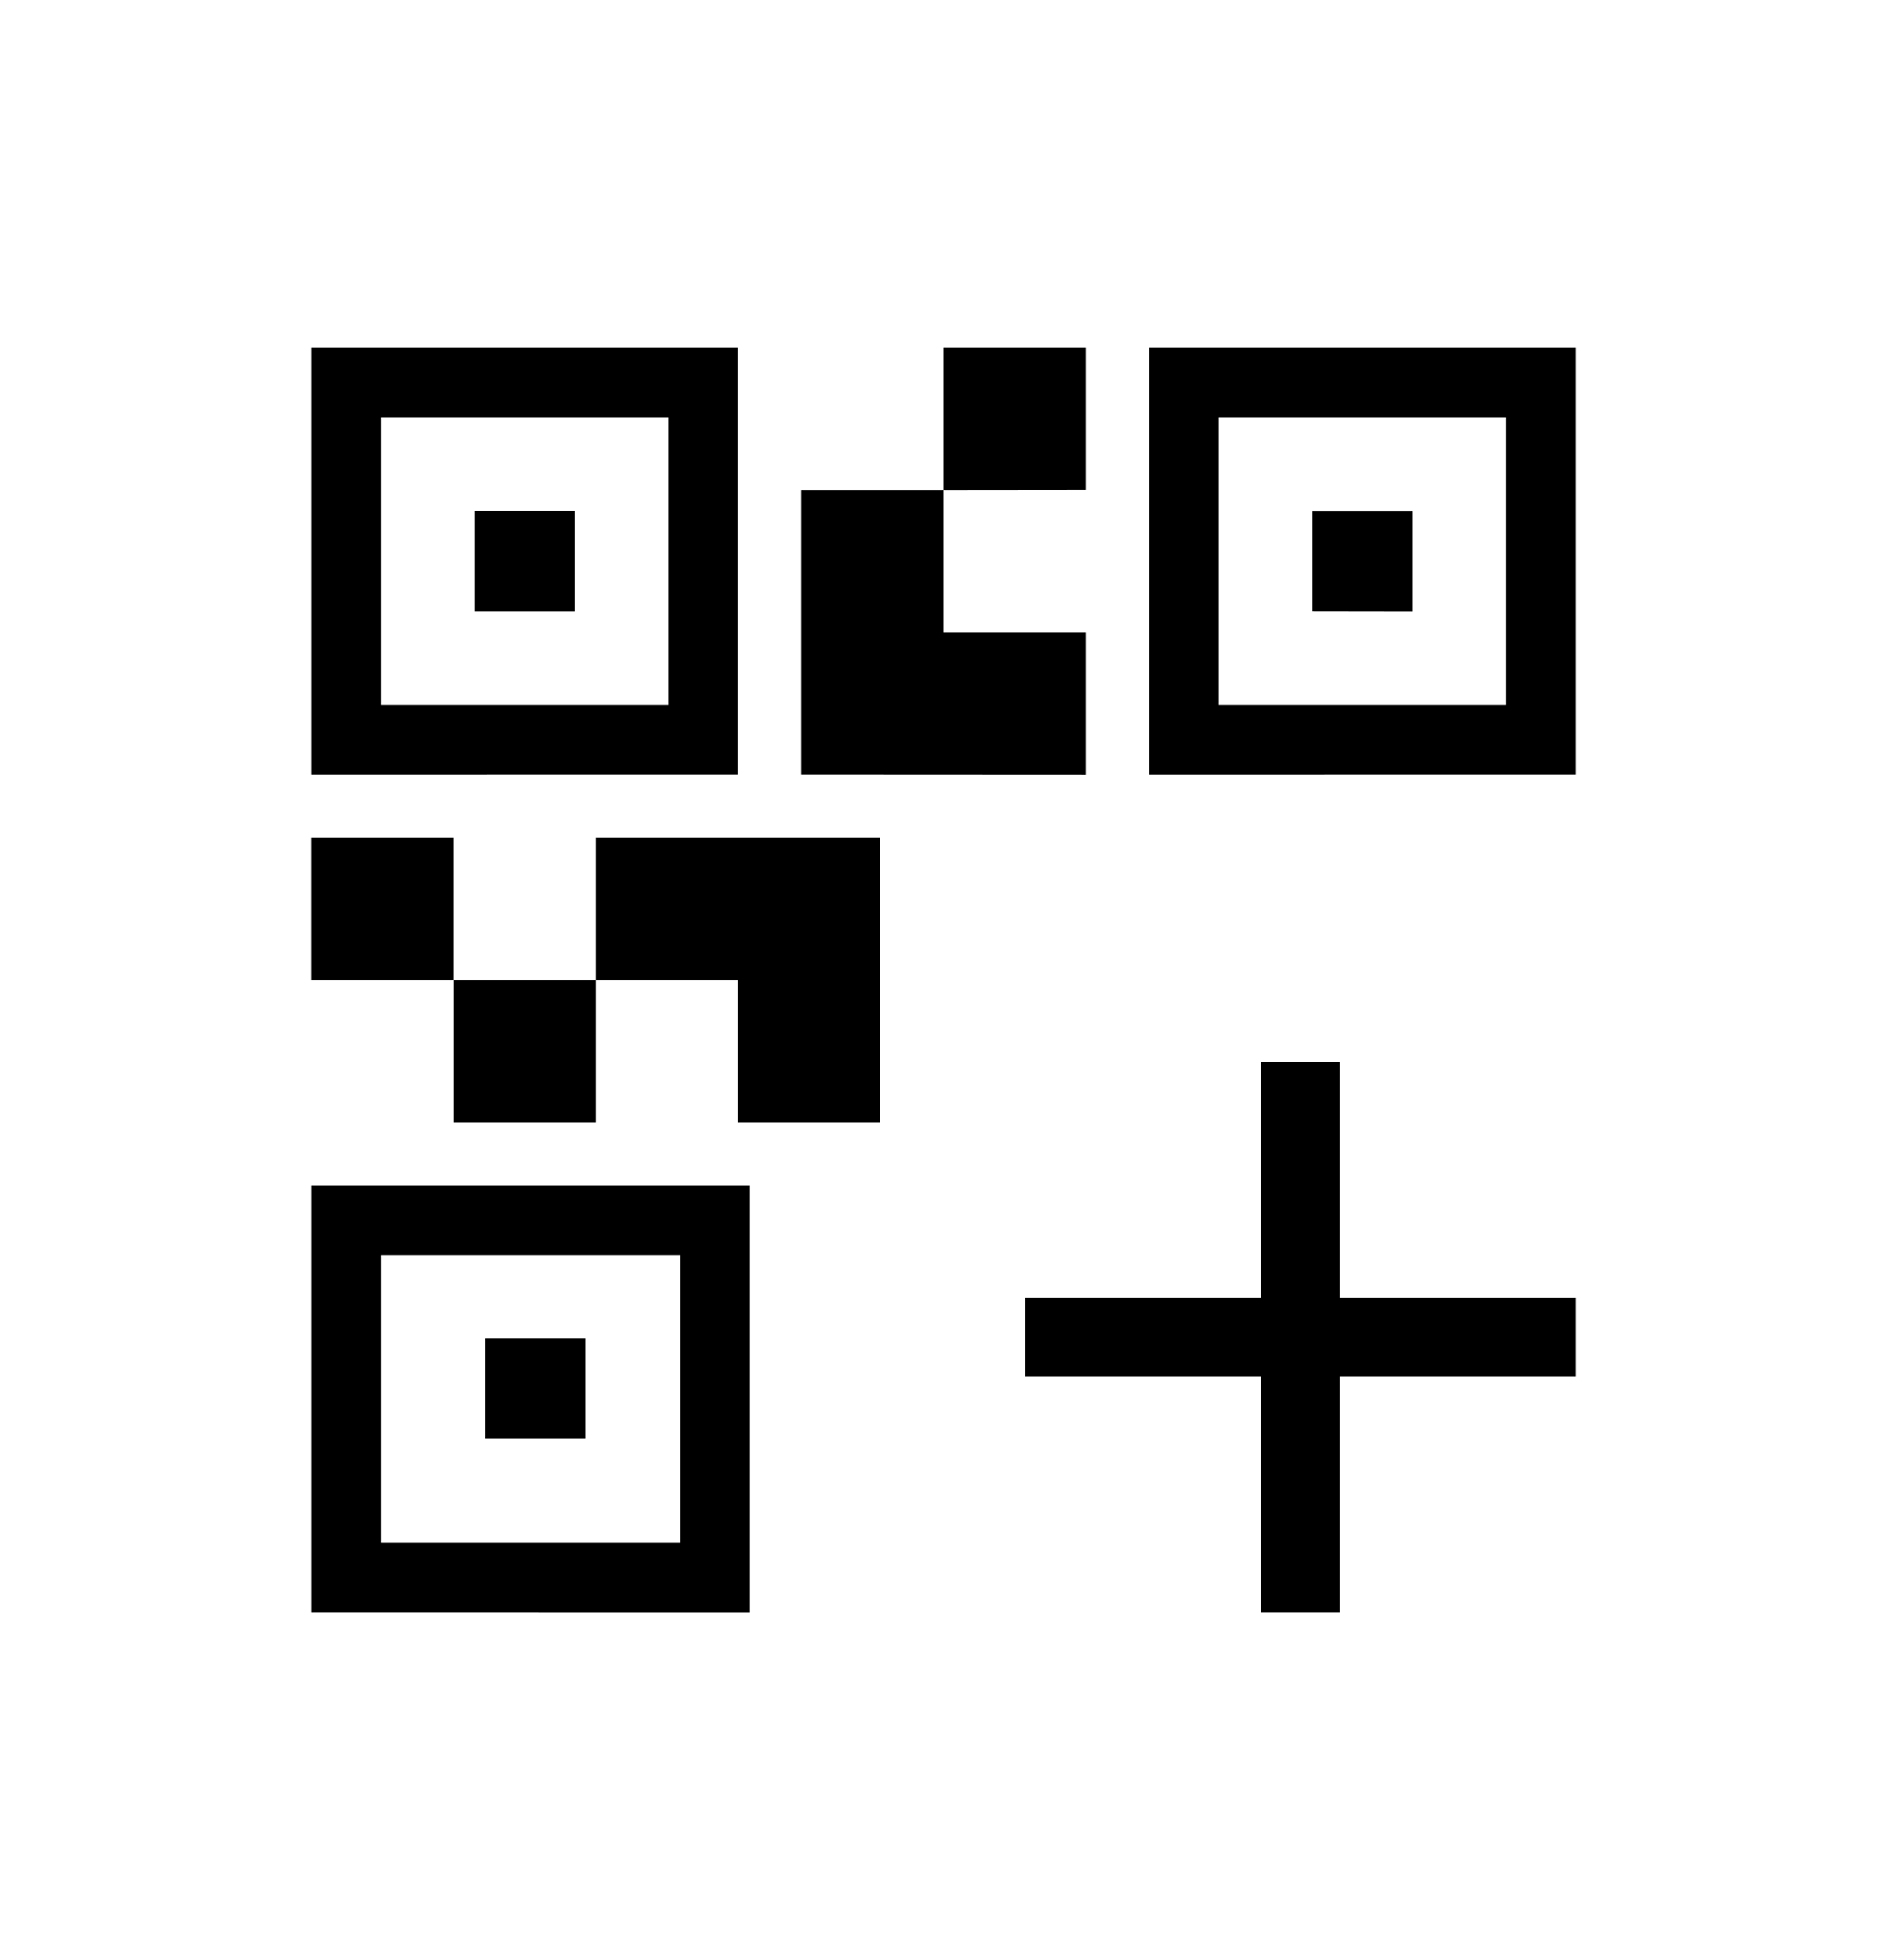 <svg width="100%" height="100%" viewBox="0 0 26 27" fill="none" xmlns="http://www.w3.org/2000/svg">
<path fill="current" d="M6.251 15.459V13.5H8.208V15.459H6.251ZM4.291 13.5V11.541H6.249V13.5H4.291ZM13 6.751V4.791H14.959V6.749L13 6.751ZM5.25 9.708H9.208V5.75H5.25V9.708ZM4.292 10.667V4.791H10.166V10.666L4.292 10.667ZM5.25 21.25H9.375V17.292H5.25V21.25ZM4.292 22.208V16.334H10.334V22.209L4.292 22.208ZM16.792 9.708H20.75V5.75H16.792V9.708ZM15.833 10.667V4.791H21.709V10.666L15.833 10.667ZM10.167 15.459V13.5H8.208V11.541H12.125V15.459H10.167ZM11.041 10.666V6.751H13V8.709H14.959V10.668L11.041 10.666ZM6.543 8.417V7.041H7.918V8.417H6.543ZM6.688 19.812V18.437H8.064V19.812H6.688ZM18.085 8.416V7.042H19.46V8.418L18.085 8.416ZM17.375 22.208V18.958H14.126V17.874H17.375V14.624H18.459V17.874H21.709V18.958H18.459V22.208H17.375Z"/>
</svg>
